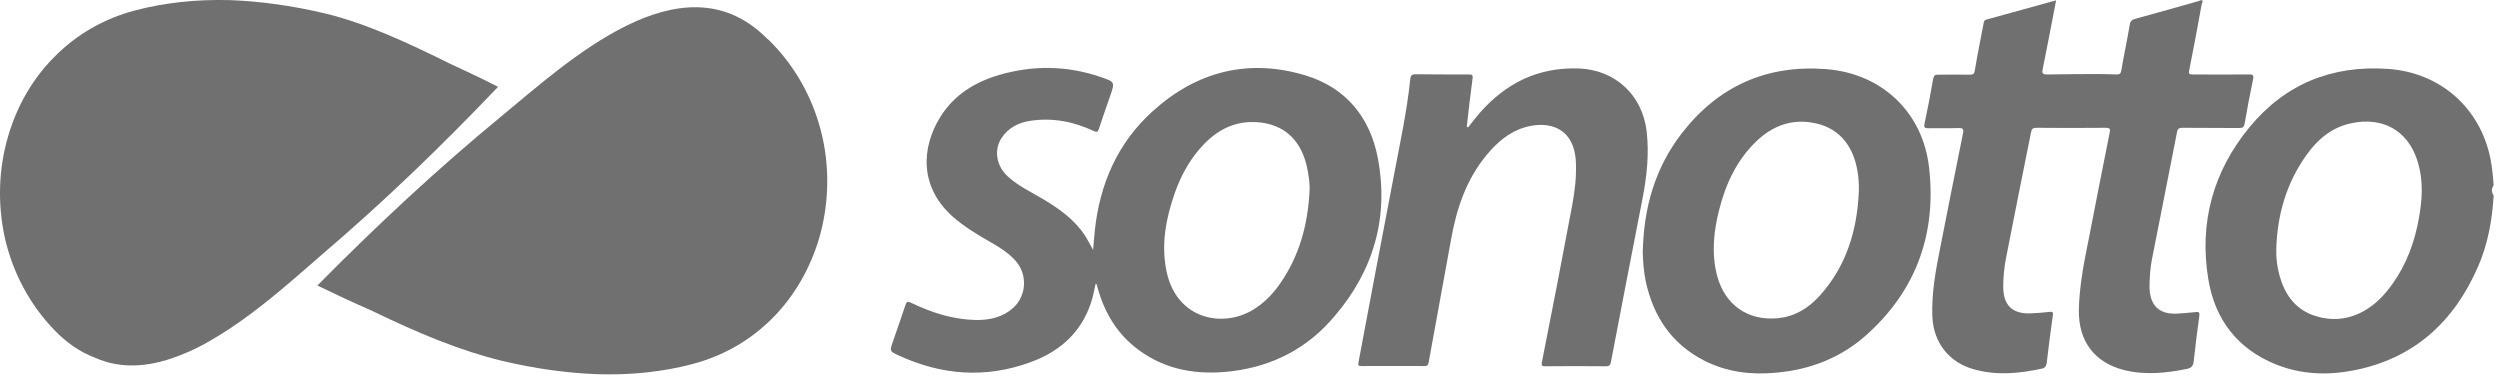 <svg width="124" height="19" viewBox="0 0 124 19" fill="none" xmlns="http://www.w3.org/2000/svg">
<path d="M40.794 6.807C40.404 5.064 39.562 3.47 38.341 2.195C38.235 2.078 38.12 1.972 38.004 1.876C37.972 1.844 37.941 1.812 37.909 1.78C33.749 -2.162 28.148 3.066 24.883 5.755C21.693 8.38 18.65 11.217 15.743 14.161C16.617 14.586 17.523 15.011 18.45 15.415C20.766 16.541 22.883 17.412 24.915 17.901C26.568 18.294 28.158 18.507 29.643 18.56C31.296 18.613 32.876 18.443 34.329 18.061C35.908 17.646 37.277 16.849 38.393 15.701C39.415 14.649 40.183 13.31 40.626 11.833C41.099 10.207 41.163 8.465 40.794 6.807Z" fill="#707070"/>
<path d="M24.599 4.416C24.63 4.384 24.672 4.341 24.704 4.309C24.462 4.182 24.22 4.065 23.967 3.937C23.44 3.682 22.903 3.427 22.345 3.172C20.123 2.067 18.07 1.132 16.112 0.664C14.458 0.271 12.868 0.059 11.384 0.005C9.73 -0.037 8.161 0.133 6.708 0.515C5.129 0.93 3.76 1.727 2.644 2.875C1.612 3.927 0.843 5.255 0.411 6.732C-0.073 8.358 -0.126 10.101 0.232 11.759C0.622 13.512 1.475 15.106 2.696 16.371C3.307 17.008 3.981 17.465 4.708 17.741C6.108 18.369 7.614 18.177 9.109 17.55C9.509 17.391 9.92 17.189 10.31 16.966C11.047 16.551 11.773 16.062 12.468 15.542C13.079 15.085 13.658 14.617 14.206 14.15C14.88 13.586 15.49 13.034 16.038 12.566C19.028 10.016 21.882 7.263 24.599 4.416Z" fill="#707070"/>
<path d="M64.95 9.538C64.855 11.228 64.423 12.716 63.507 14.044C63.18 14.522 62.791 14.937 62.306 15.266C60.78 16.318 58.347 15.914 57.852 13.417C57.589 12.099 57.831 10.835 58.263 9.591C58.547 8.784 58.947 8.029 59.505 7.381C60.179 6.605 60.99 6.074 62.054 6.053C63.507 6.031 64.486 6.807 64.813 8.231C64.918 8.688 64.981 9.156 64.95 9.538ZM68.34 7.838C67.951 5.808 66.75 4.342 64.739 3.736C61.906 2.886 59.347 3.545 57.168 5.521C55.43 7.094 54.556 9.113 54.304 11.419C54.272 11.727 54.251 12.025 54.219 12.397C54.062 12.12 53.946 11.887 53.809 11.674C53.282 10.877 52.524 10.346 51.724 9.868C51.134 9.517 50.513 9.23 49.997 8.762C49.418 8.242 49.281 7.434 49.681 6.839C50.018 6.329 50.534 6.074 51.124 5.989C52.219 5.829 53.261 6.031 54.251 6.499C54.409 6.573 54.451 6.541 54.504 6.393C54.683 5.851 54.872 5.309 55.062 4.767C55.304 4.065 55.304 4.065 54.599 3.821C52.924 3.247 51.229 3.226 49.534 3.725C48.344 4.076 47.322 4.714 46.648 5.787C45.68 7.338 45.616 9.262 47.227 10.718C47.796 11.228 48.449 11.621 49.102 11.993C49.565 12.258 50.018 12.535 50.376 12.939C50.966 13.608 50.923 14.639 50.281 15.245C49.755 15.733 49.102 15.882 48.407 15.872C47.27 15.85 46.217 15.51 45.195 15.021C45.037 14.947 44.974 14.937 44.911 15.128C44.711 15.744 44.49 16.35 44.279 16.966C44.132 17.402 44.121 17.423 44.542 17.614C46.68 18.613 48.881 18.783 51.113 17.965C52.661 17.402 53.756 16.371 54.198 14.735C54.251 14.522 54.293 14.299 54.346 14.065C54.377 14.097 54.398 14.108 54.398 14.118C54.419 14.182 54.43 14.246 54.451 14.309C54.799 15.542 55.43 16.594 56.494 17.37C57.873 18.38 59.442 18.613 61.106 18.411C63.159 18.156 64.886 17.253 66.203 15.67C68.129 13.428 68.898 10.771 68.34 7.838Z" fill="#707070"/>
<path d="M108.912 15.478C108.617 15.51 108.322 15.532 108.028 15.553C107.111 15.617 106.627 15.16 106.617 14.246C106.617 13.789 106.648 13.332 106.732 12.886C107.143 10.771 107.575 8.645 107.985 6.531C108.017 6.371 108.101 6.339 108.249 6.339C109.186 6.35 110.123 6.339 111.071 6.35C111.239 6.35 111.302 6.297 111.334 6.138C111.46 5.394 111.597 4.66 111.755 3.927C111.797 3.715 111.734 3.693 111.555 3.693C110.628 3.704 109.691 3.693 108.765 3.693C108.596 3.693 108.544 3.672 108.586 3.481C108.807 2.386 109.007 1.292 109.207 0.197C109.217 0.133 109.323 0.027 109.165 0.006C109.133 0.016 109.102 0.038 109.07 0.048C108.017 0.346 106.975 0.643 105.922 0.93C105.764 0.973 105.669 1.026 105.637 1.217C105.511 1.982 105.342 2.737 105.216 3.502C105.184 3.661 105.132 3.693 104.984 3.693C104.658 3.683 104.342 3.672 104.016 3.672C103.205 3.672 102.394 3.683 101.573 3.693C101.362 3.693 101.257 3.683 101.32 3.417C101.552 2.291 101.762 1.154 101.983 0.016C100.825 0.335 99.677 0.654 98.519 0.973C98.403 1.005 98.403 1.09 98.382 1.185C98.235 1.961 98.077 2.726 97.95 3.502C97.919 3.672 97.866 3.704 97.708 3.704C97.182 3.693 96.655 3.704 96.129 3.704C95.971 3.704 95.918 3.746 95.886 3.906C95.76 4.65 95.613 5.394 95.455 6.138C95.423 6.297 95.444 6.361 95.634 6.361C96.139 6.35 96.645 6.371 97.161 6.35C97.35 6.35 97.403 6.393 97.371 6.584C96.982 8.497 96.603 10.42 96.224 12.344C96.002 13.449 95.802 14.565 95.844 15.702C95.897 16.977 96.666 17.976 97.898 18.316C99.025 18.635 100.151 18.528 101.278 18.284C101.457 18.241 101.499 18.135 101.52 17.976C101.615 17.189 101.71 16.403 101.825 15.617C101.846 15.478 101.794 15.457 101.678 15.468C101.362 15.5 101.057 15.532 100.741 15.542C99.825 15.585 99.361 15.149 99.361 14.235C99.361 13.768 99.403 13.311 99.488 12.854C99.898 10.749 100.32 8.656 100.741 6.552C100.772 6.393 100.836 6.339 101.004 6.339C102.152 6.35 103.289 6.35 104.437 6.339C104.669 6.339 104.679 6.414 104.637 6.594C104.289 8.327 103.952 10.048 103.616 11.78C103.373 12.981 103.131 14.182 103.11 15.404C103.1 16.934 103.889 17.986 105.363 18.358C106.406 18.613 107.448 18.507 108.48 18.294C108.701 18.252 108.786 18.135 108.807 17.923C108.891 17.157 108.986 16.392 109.091 15.638C109.102 15.489 109.049 15.457 108.912 15.478Z" fill="#707070"/>
<path d="M90.284 14.639C89.716 15.276 89.021 15.712 88.147 15.786C86.673 15.914 85.546 15.106 85.167 13.672C84.883 12.566 84.999 11.472 85.272 10.399C85.599 9.113 86.146 7.933 87.126 6.998C87.884 6.275 88.779 5.914 89.832 6.074C91.127 6.265 91.917 7.136 92.138 8.528C92.19 8.826 92.201 9.134 92.201 9.442C92.127 11.376 91.601 13.162 90.284 14.639ZM90.569 3.428C87.631 3.204 85.241 4.267 83.43 6.594C82.103 8.305 81.524 10.271 81.481 12.535C81.492 12.938 81.524 13.448 81.629 13.959C82.008 15.701 82.913 17.062 84.535 17.89C85.651 18.454 86.841 18.602 88.084 18.486C89.811 18.337 91.369 17.721 92.643 16.552C95.065 14.352 96.044 11.568 95.686 8.348C95.391 5.585 93.349 3.64 90.569 3.428Z" fill="#707070"/>
<path d="M119.895 11.238C119.631 12.429 119.158 13.513 118.378 14.458C117.452 15.585 116.125 16.159 114.682 15.617C113.798 15.277 113.324 14.575 113.071 13.693C112.945 13.258 112.892 12.801 112.903 12.344C112.955 10.643 113.408 9.071 114.409 7.678C114.946 6.924 115.63 6.339 116.557 6.127C118.305 5.723 119.642 6.605 120.011 8.38C120.221 9.347 120.095 10.293 119.895 11.238ZM123.685 9.187C123.654 8.752 123.612 8.316 123.528 7.88C123.022 5.351 121.042 3.598 118.442 3.417C115.672 3.226 113.345 4.161 111.576 6.308C109.765 8.507 109.07 11.058 109.533 13.853C109.86 15.851 110.986 17.317 112.903 18.082C114.135 18.571 115.409 18.624 116.694 18.38C119.705 17.806 121.706 15.989 122.906 13.236C123.401 12.11 123.612 10.92 123.685 9.698C123.57 9.528 123.57 9.357 123.685 9.187Z" fill="#707070"/>
<path d="M81.671 6.488C81.45 4.703 80.113 3.47 78.323 3.396C76.29 3.321 74.669 4.129 73.363 5.638C73.174 5.861 72.995 6.095 72.816 6.318C72.794 6.307 72.773 6.297 72.752 6.286C72.837 5.521 72.921 4.766 73.026 4.001C73.068 3.683 73.068 3.693 72.742 3.693C71.899 3.693 71.067 3.693 70.225 3.683C70.046 3.683 69.972 3.725 69.951 3.906C69.783 5.553 69.425 7.168 69.12 8.794C68.53 11.844 67.961 14.904 67.382 17.965C67.35 18.114 67.371 18.156 67.529 18.156C68.572 18.145 69.614 18.156 70.657 18.156C70.783 18.156 70.825 18.124 70.857 17.997C71.225 15.956 71.605 13.916 71.973 11.876C72.247 10.335 72.731 8.89 73.753 7.668C74.269 7.051 74.869 6.53 75.659 6.307C76.764 5.989 78.091 6.275 78.165 8.061C78.196 8.762 78.112 9.463 77.986 10.154C77.501 12.758 76.996 15.351 76.48 17.954C76.438 18.156 76.501 18.167 76.669 18.167C77.659 18.156 78.649 18.156 79.639 18.167C79.797 18.167 79.871 18.135 79.902 17.954C80.418 15.266 80.934 12.577 81.461 9.889C81.682 8.762 81.808 7.636 81.671 6.488Z" fill="#707070"/>
</svg>
